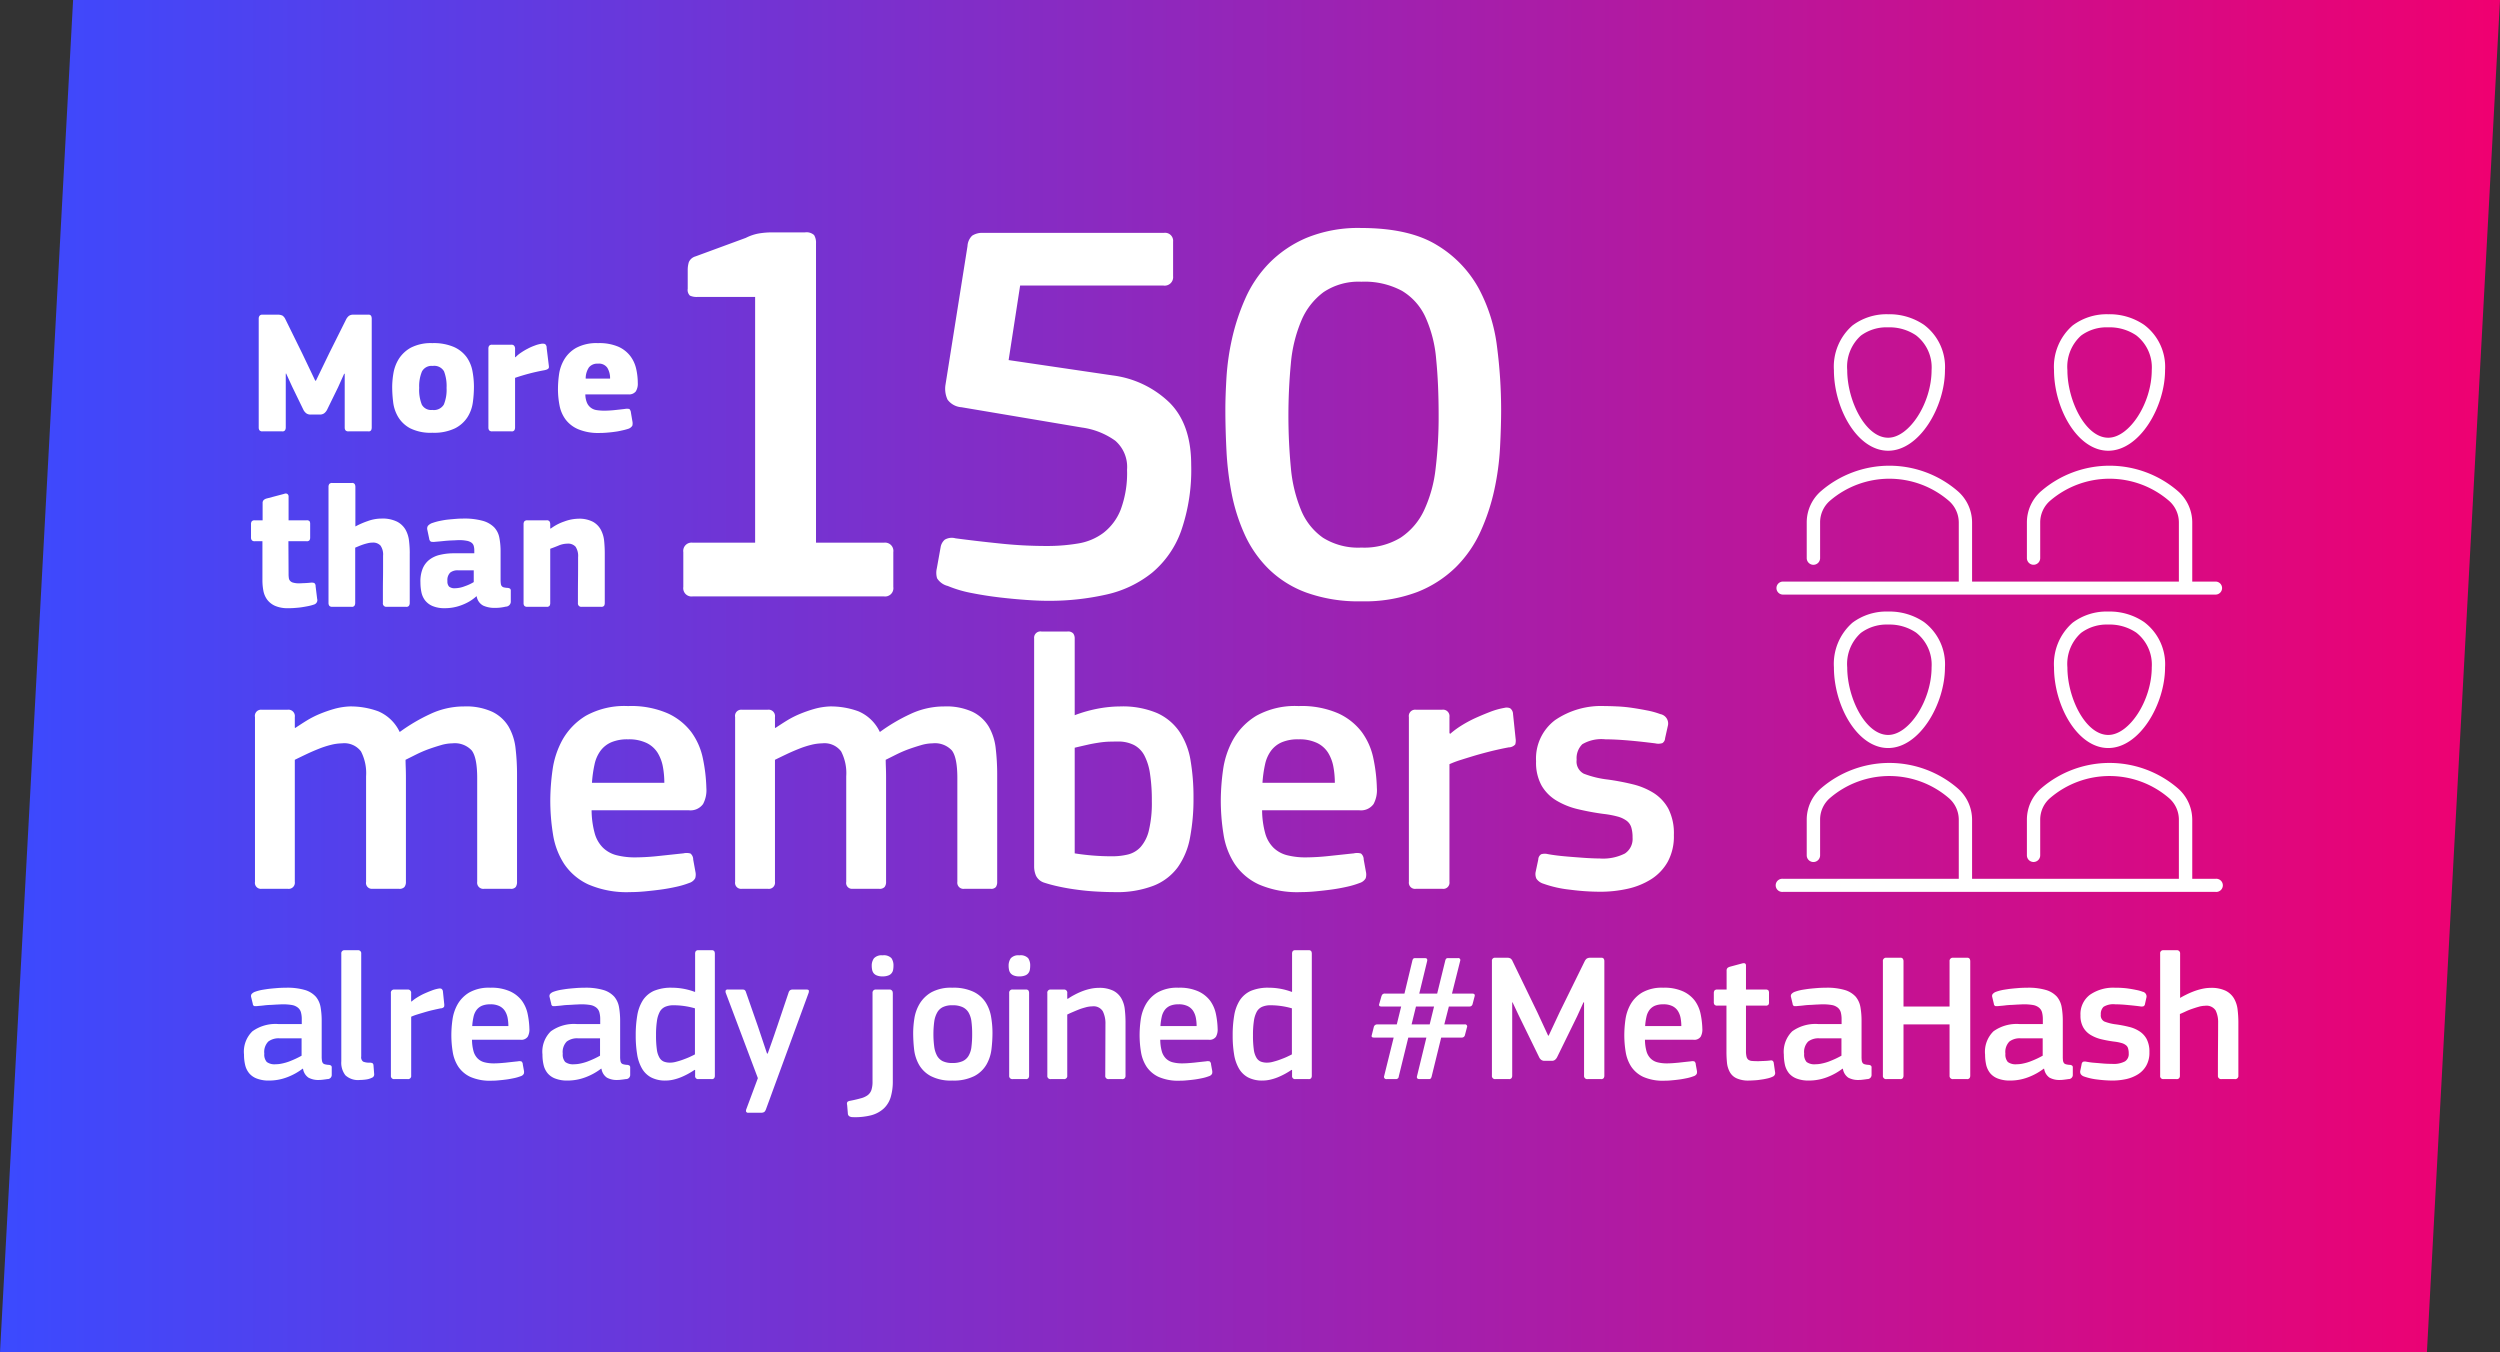 <svg id="Group_152_copy" data-name="Group 152 copy" xmlns="http://www.w3.org/2000/svg" xmlns:xlink="http://www.w3.org/1999/xlink" width="1026" height="555" viewBox="0 0 342 185">
  <rect x="0" y="0" width="342" height="185" fill="#333333" stroke="none"/>
<defs>
    <style>
      .cls-1, .cls-2 {
        fill-rule: evenodd;
      }

      .cls-1 {
        fill: url(#linear-gradient);
      }

      .cls-2 {
        fill: #fff;
      }
    </style>
    <linearGradient id="linear-gradient" x1="766" y1="9254.5" x2="1108" y2="9254.5" gradientUnits="userSpaceOnUse">
      <stop offset="0" stop-color="#3b4aff"/>
      <stop offset="1" stop-color="#f00070"/>
    </linearGradient>
  </defs>
  <path class="cls-1" d="M776,9162h332l-10,185H766Z" transform="translate(-766 -9162)"/>
  <path id="_150" data-name="150" class="cls-2" d="M886.93,9243.59a1.134,1.134,0,0,0,1.275-1.29v-4.77a1.134,1.134,0,0,0-1.275-1.29h-9.3v-40.95a1.986,1.986,0,0,0-.262-1.13,1.521,1.521,0,0,0-1.238-.37h-4.425a11.189,11.189,0,0,0-1.912.15,6.4,6.4,0,0,0-1.763.6l-6.9,2.54a1.393,1.393,0,0,0-.9.79,3.683,3.683,0,0,0-.15,1.09v2.54a1.075,1.075,0,0,0,.3.94,2.218,2.218,0,0,0,1.058.18h7.864v33.62h-8.55a1.134,1.134,0,0,0-1.275,1.29v4.77a1.134,1.134,0,0,0,1.275,1.29H886.93Zm32.388-11.89a7.45,7.45,0,0,1-2.363,3.19,7.871,7.871,0,0,1-3.487,1.46,25.277,25.277,0,0,1-4.313.34,59.884,59.884,0,0,1-6.375-.34q-3.225-.33-6.075-0.71a1.9,1.9,0,0,0-1.462.19,1.724,1.724,0,0,0-.563,1.01l-0.525,2.92a2.638,2.638,0,0,0,.038,1.35,2.406,2.406,0,0,0,1.462,1.05,16.453,16.453,0,0,0,3.338.98q1.913,0.375,3.862.6c1.3,0.15,2.525.26,3.675,0.34s2.075,0.11,2.775.11a35.269,35.269,0,0,0,8.063-.86,15.278,15.278,0,0,0,6.225-2.97,13.265,13.265,0,0,0,3.975-5.7,25.441,25.441,0,0,0,1.387-9.07q0-5.55-2.962-8.51a13.645,13.645,0,0,0-7.763-3.72l-14.25-2.1,1.575-10.2H925.13a1.158,1.158,0,0,0,1.35-1.27v-4.73a1.1,1.1,0,0,0-1.275-1.2H900.53a2.524,2.524,0,0,0-1.537.38,2.12,2.12,0,0,0-.638,1.42l-3,18.9a3.554,3.554,0,0,0,.263,2.1,2.573,2.573,0,0,0,1.912,1.05l16.5,2.78a10.151,10.151,0,0,1,4.538,1.8,4.747,4.747,0,0,1,1.612,3.97A14.324,14.324,0,0,1,919.318,9231.7Zm40.562,11.29a15.764,15.764,0,0,0,5.288-3.41,16.411,16.411,0,0,0,3.375-4.88,28.255,28.255,0,0,0,1.875-5.66,36.2,36.2,0,0,0,.787-5.81c0.1-1.93.15-3.66,0.15-5.22a67.445,67.445,0,0,0-.562-8.58,22.641,22.641,0,0,0-2.513-7.99,15.77,15.77,0,0,0-5.737-5.93q-3.788-2.31-10.313-2.32a18.624,18.624,0,0,0-7.5,1.35,15.86,15.86,0,0,0-5.137,3.49,16.468,16.468,0,0,0-3.263,4.87,29.246,29.246,0,0,0-1.8,5.48,34.044,34.044,0,0,0-.75,5.28c-0.1,1.71-.15,3.15-0.15,4.35,0,1.76.05,3.63,0.15,5.63a41.746,41.746,0,0,0,.713,5.89,25.344,25.344,0,0,0,1.762,5.55,15.782,15.782,0,0,0,3.263,4.72,14.442,14.442,0,0,0,5.175,3.26,20.992,20.992,0,0,0,7.537,1.2A20.412,20.412,0,0,0,959.88,9242.99Zm-2.1-41.21a8.116,8.116,0,0,1,3.225,3.61,17.4,17.4,0,0,1,1.463,5.75c0.225,2.25.337,4.81,0.337,7.66a59.266,59.266,0,0,1-.412,7.29,18.215,18.215,0,0,1-1.575,5.71,9.088,9.088,0,0,1-3.225,3.76,9.638,9.638,0,0,1-5.363,1.35,9.076,9.076,0,0,1-5.25-1.35,8.6,8.6,0,0,1-3-3.79,19.637,19.637,0,0,1-1.387-5.75,76,76,0,0,1,0-14.32,19.25,19.25,0,0,1,1.425-5.82,9.334,9.334,0,0,1,3.037-3.91,8.577,8.577,0,0,1,5.175-1.43A10.814,10.814,0,0,1,957.78,9201.78Z" transform="translate(-766 -9162)"/>
  <path id="More_than" data-name="More  than" class="cls-2" d="M809.126,9214.08l-1.776-3.72-2.328-4.73a1.212,1.212,0,0,0-.372-0.45,1.408,1.408,0,0,0-.684-0.13H801.9a0.436,0.436,0,0,0-.4.16,0.631,0.631,0,0,0-.108.37v14.9a0.652,0.652,0,0,0,.108.39,0.485,0.485,0,0,0,.4.14h2.688a0.416,0.416,0,0,0,.42-0.17,0.782,0.782,0,0,0,.084-0.36v-7.36l0.048-.03,0.84,1.83,1.56,3.21a1.471,1.471,0,0,0,.372.42,1,1,0,0,0,.636.16h1.176a1.012,1.012,0,0,0,.624-0.17,1.465,1.465,0,0,0,.384-0.46l1.512-3.09,0.84-1.87,0.072,0.02v7.34a0.652,0.652,0,0,0,.108.39,0.518,0.518,0,0,0,.42.14h2.688a0.387,0.387,0,0,0,.408-0.17,0.89,0.89,0,0,0,.072-0.36v-14.9a0.953,0.953,0,0,0-.072-0.35,0.391,0.391,0,0,0-.408-0.18h-1.968a1.044,1.044,0,0,0-.672.16,1.524,1.524,0,0,0-.36.44l-2.328,4.66-1.824,3.77h-0.1Zm21.517-1.26a4.86,4.86,0,0,0-.792-1.94,4.348,4.348,0,0,0-1.728-1.4,6.945,6.945,0,0,0-2.976-.54,5.992,5.992,0,0,0-2.94.62,4.585,4.585,0,0,0-1.656,1.55,5.419,5.419,0,0,0-.732,1.96,11.609,11.609,0,0,0-.168,1.85,17.5,17.5,0,0,0,.132,2.08,5.139,5.139,0,0,0,.684,2.04,4.252,4.252,0,0,0,1.644,1.55,6.237,6.237,0,0,0,3.036.61,6.593,6.593,0,0,0,3.108-.61,4.362,4.362,0,0,0,1.716-1.55,5.066,5.066,0,0,0,.72-2.04,16.058,16.058,0,0,0,.144-2.08A11.819,11.819,0,0,0,830.643,9212.82Zm-3.924,4.52a1.574,1.574,0,0,1-1.572.74,1.451,1.451,0,0,1-1.44-.72,5.428,5.428,0,0,1-.36-2.3,5.251,5.251,0,0,1,.372-2.23,1.481,1.481,0,0,1,1.476-.77,1.536,1.536,0,0,1,1.548.74,5.6,5.6,0,0,1,.348,2.26A5.352,5.352,0,0,1,826.719,9217.34Zm9.748-7.66a0.725,0.725,0,0,0-.1-0.34,0.443,0.443,0,0,0-.429-0.18h-2.6a0.485,0.485,0,0,0-.418.14,0.627,0.627,0,0,0-.107.38v10.8a0.659,0.659,0,0,0,.107.39,0.516,0.516,0,0,0,.418.14h2.623a0.411,0.411,0,0,0,.417-0.17,0.794,0.794,0,0,0,.083-0.36v-6.79a27.55,27.55,0,0,1,3.936-1.03,1.924,1.924,0,0,0,.408-0.11,0.64,0.64,0,0,0,.216-0.14,0.293,0.293,0,0,0,.072-0.19,1.956,1.956,0,0,0-.024-0.28l-0.288-2.35a0.6,0.6,0,0,0-.228-0.53,1.1,1.1,0,0,0-.564-0.02,4.219,4.219,0,0,0-.852.24,6.949,6.949,0,0,0-.948.42,8.271,8.271,0,0,0-.924.55,4.508,4.508,0,0,0-.756.63l-0.048-.04v-1.16Zm15.463,6.27a1.178,1.178,0,0,0,1.044-.4,1.973,1.973,0,0,0,.276-1.14,8.88,8.88,0,0,0-.216-1.93,4.53,4.53,0,0,0-.8-1.76,4.225,4.225,0,0,0-1.644-1.29,6.626,6.626,0,0,0-2.784-.49,5.87,5.87,0,0,0-2.988.65,4.446,4.446,0,0,0-1.644,1.61,5.5,5.5,0,0,0-.7,2.04,14.744,14.744,0,0,0-.144,1.94,11.786,11.786,0,0,0,.216,2.29,4.7,4.7,0,0,0,.828,1.92,4.242,4.242,0,0,0,1.728,1.33,7.074,7.074,0,0,0,2.916.51c0.288,0,.607-0.01.96-0.04s0.7-.06,1.044-0.11a8.326,8.326,0,0,0,1.008-.18,8.177,8.177,0,0,0,.852-0.22,1.026,1.026,0,0,0,.624-0.45,1.369,1.369,0,0,0,0-.63l-0.192-1.13a0.832,0.832,0,0,0-.216-0.52,1.5,1.5,0,0,0-.6-0.01c-0.5.06-1,.12-1.512,0.17s-0.952.07-1.32,0.07a6.753,6.753,0,0,1-1.068-.08,1.68,1.68,0,0,1-1.308-1.02,3.066,3.066,0,0,1-.216-1.13h5.856Zm-2.832-3.61a2.711,2.711,0,0,1,.36,1.45h-3.336a2.728,2.728,0,0,1,.444-1.53,1.466,1.466,0,0,1,1.236-.51A1.38,1.38,0,0,1,849.1,9212.34Zm-39.924,29.86a0.511,0.511,0,0,0-.192-0.45,1.31,1.31,0,0,0-.384-0.05c-0.3.03-.609,0.06-0.912,0.07s-0.552.03-.744,0.03a2.865,2.865,0,0,1-.816-0.09,0.835,0.835,0,0,1-.432-0.24,0.7,0.7,0,0,1-.18-0.39,4.05,4.05,0,0,1-.036-0.58l-0.024-4.46h2.472a0.48,0.48,0,0,0,.42-0.14,0.729,0.729,0,0,0,.084-0.39v-1.83a0.69,0.69,0,0,0-.084-0.38,0.516,0.516,0,0,0-.42-0.12h-2.448v-3.22a0.426,0.426,0,0,0-.168-0.39,0.462,0.462,0,0,0-.432-0.01l-2.424.64a0.972,0.972,0,0,0-.384.21,0.551,0.551,0,0,0-.144.42v2.35h-1.08a0.484,0.484,0,0,0-.4.13,0.624,0.624,0,0,0-.108.4v1.8a0.593,0.593,0,0,0,.108.39,0.485,0.485,0,0,0,.4.14H801.9v5.35a7.622,7.622,0,0,0,.132,1.43,2.985,2.985,0,0,0,.516,1.21,2.751,2.751,0,0,0,1.08.85,4.3,4.3,0,0,0,1.824.32c0.192,0,.428,0,0.708-0.02s0.579-.04.9-0.08,0.644-.1.972-0.16a6.267,6.267,0,0,0,.924-0.24,0.631,0.631,0,0,0,.372-0.29,0.587,0.587,0,0,0,.06-0.48Zm12.882-4.53a14.784,14.784,0,0,0-.1-1.68,4.06,4.06,0,0,0-.48-1.53,2.858,2.858,0,0,0-1.164-1.1,4.508,4.508,0,0,0-2.124-.42,5.507,5.507,0,0,0-1.872.34,11.142,11.142,0,0,0-1.7.74v-5.42a0.782,0.782,0,0,0-.084-0.36,0.414,0.414,0,0,0-.42-0.17h-2.664a0.485,0.485,0,0,0-.4.14,0.652,0.652,0,0,0-.108.39v15.88a0.652,0.652,0,0,0,.108.39,0.485,0.485,0,0,0,.4.14h2.64a0.414,0.414,0,0,0,.42-0.17,0.782,0.782,0,0,0,.084-0.36v-7.56l0.5-.21c0.192-.08.4-0.16,0.612-0.23s0.432-.13.648-0.18a2.6,2.6,0,0,1,.588-0.07,1.365,1.365,0,0,1,1.116.41,2.143,2.143,0,0,1,.348,1.39v1.29c0,0.61,0,1.26-.012,1.94s-0.012,1.32-.012,1.93v1.29a0.465,0.465,0,0,0,.528.53h2.64a0.414,0.414,0,0,0,.42-0.17,0.782,0.782,0,0,0,.084-0.36v-6.81Zm8.752,3.96a6.168,6.168,0,0,1-1.236.57,3.788,3.788,0,0,1-1.284.27,1.222,1.222,0,0,1-.852-0.22,1.032,1.032,0,0,1-.228-0.77,1.421,1.421,0,0,1,.384-1.15,1.617,1.617,0,0,1,1.056-.31h2.16v1.61Zm0.408,1.97a1.722,1.722,0,0,0,.912,1.26,3.8,3.8,0,0,0,1.56.3,6.233,6.233,0,0,0,1.488-.17,0.7,0.7,0,0,0,.7-0.63v-1.53a0.368,0.368,0,0,0-.1-0.3,0.757,0.757,0,0,0-.408-0.11,3.175,3.175,0,0,1-.456-0.07,0.547,0.547,0,0,1-.264-0.16,0.632,0.632,0,0,1-.132-0.32,3.967,3.967,0,0,1-.036-0.6v-3.79a9.855,9.855,0,0,0-.168-1.92,2.832,2.832,0,0,0-.708-1.42,3.546,3.546,0,0,0-1.56-.89,9.439,9.439,0,0,0-2.7-.31c-0.272,0-.592.01-0.96,0.04s-0.74.06-1.116,0.1-0.744.11-1.1,0.18a7.548,7.548,0,0,0-.948.26,1.423,1.423,0,0,0-.684.42,0.7,0.7,0,0,0-.084.51l0.264,1.25a0.534,0.534,0,0,0,.252.41,2.265,2.265,0,0,0,.66,0c0.24-.02.5-0.04,0.792-0.07s0.576-.06.864-0.08,0.564-.03.828-0.04,0.484-.03.66-0.03a5.2,5.2,0,0,1,1.08.09,1.565,1.565,0,0,1,.636.25,0.814,0.814,0,0,1,.312.43,2.174,2.174,0,0,1,.084.65v0.38h-2.76a8.136,8.136,0,0,0-1.92.21,3.686,3.686,0,0,0-1.464.67,3,3,0,0,0-.924,1.23,4.607,4.607,0,0,0-.3,1.88,6.593,6.593,0,0,0,.132,1.33,2.771,2.771,0,0,0,.492,1.11,2.569,2.569,0,0,0,1.02.78,4.179,4.179,0,0,0,1.716.3,6.317,6.317,0,0,0,2.136-.37,7.271,7.271,0,0,0,1.128-.51,5.855,5.855,0,0,0,1.032-.75Zm17.516,0.91v-6.82q0-.84-0.084-1.68a4.065,4.065,0,0,0-.444-1.52,2.723,2.723,0,0,0-1.092-1.11,4.037,4.037,0,0,0-2-.42,5.81,5.81,0,0,0-1.92.38,6.534,6.534,0,0,0-1.848.97,0.213,0.213,0,0,1-.036-0.01,0.047,0.047,0,0,0-.036-0.02v-0.57a0.782,0.782,0,0,0-.084-0.36,0.433,0.433,0,0,0-.42-0.17h-2.616a0.52,0.52,0,0,0-.42.14,0.652,0.652,0,0,0-.108.39v10.8a0.57,0.57,0,0,0,.108.37,0.52,0.52,0,0,0,.42.13h2.616a0.451,0.451,0,0,0,.42-0.15,0.741,0.741,0,0,0,.084-0.35v-7.44q0.432-.15,1.1-0.42a3.2,3.2,0,0,1,1.248-.28,1.369,1.369,0,0,1,1.116.42,2.274,2.274,0,0,1,.348,1.43c0,1.06,0,2.1-.012,3.14s-0.012,2.09-.012,3.15a0.456,0.456,0,0,0,.528.5h2.64a0.451,0.451,0,0,0,.42-0.15,0.741,0.741,0,0,0,.084-0.35h0Z" transform="translate(-766 -9162)"/>
  <path id="already_joined_MetaHash" data-name="already joined #MetaHash" class="cls-2" d="M807.257,9306.42c-0.234.13-.5,0.27-0.8,0.41s-0.609.27-.925,0.39a6.807,6.807,0,0,1-.95.27,4.057,4.057,0,0,1-.875.1,1.786,1.786,0,0,1-1.212-.31,1.529,1.529,0,0,1-.338-1.14,2.04,2.04,0,0,1,.55-1.66,2.354,2.354,0,0,1,1.5-.44h3.05v2.38Zm0.2,1.8a1.791,1.791,0,0,0,.738,1.2,2.769,2.769,0,0,0,1.412.32,3.855,3.855,0,0,0,.575-0.04c0.2-.02.4-0.05,0.6-0.08a0.57,0.57,0,0,0,.6-0.53v-1.05a0.32,0.32,0,0,0-.1-0.27,0.718,0.718,0,0,0-.375-0.1,2.268,2.268,0,0,1-.475-0.08,0.494,0.494,0,0,1-.262-0.16,0.735,0.735,0,0,1-.125-0.33,3.442,3.442,0,0,1-.038-0.58v-4.83a11.011,11.011,0,0,0-.15-1.9,3.041,3.041,0,0,0-.65-1.44,3.265,3.265,0,0,0-1.462-.91,8.564,8.564,0,0,0-2.588-.32q-0.45,0-1.012.03c-0.375.03-.755,0.06-1.138,0.1s-0.759.1-1.125,0.16a5.861,5.861,0,0,0-.95.25,1.147,1.147,0,0,0-.525.34,0.52,0.52,0,0,0-.05.4l0.225,0.92a0.354,0.354,0,0,0,.188.31,1.772,1.772,0,0,0,.512-0.01c0.25-.02.529-0.04,0.838-0.08s0.616-.06.925-0.07,0.608-.04.9-0.05,0.537-.03.737-0.03a7.3,7.3,0,0,1,1.275.1,1.779,1.779,0,0,1,.8.36,1.244,1.244,0,0,1,.413.64,3.486,3.486,0,0,1,.112.95v0.65h-3.2a5.407,5.407,0,0,0-3.55.99,3.881,3.881,0,0,0-1.15,3.19,6.008,6.008,0,0,0,.163,1.45,2.746,2.746,0,0,0,.55,1.11,2.5,2.5,0,0,0,1.05.72,4.426,4.426,0,0,0,1.662.27,6.9,6.9,0,0,0,2.463-.45,8.245,8.245,0,0,0,2.137-1.18Zm7.958-15.75a0.422,0.422,0,0,0-.475-0.48h-1.775a0.422,0.422,0,0,0-.475.48v14.72a2.8,2.8,0,0,0,.562,1.91,2.542,2.542,0,0,0,1.988.64,6.579,6.579,0,0,0,.8-0.06,2.48,2.48,0,0,0,.825-0.24,0.471,0.471,0,0,0,.325-0.47l-0.1-1.28a0.421,0.421,0,0,0-.138-0.25,1,1,0,0,0-.362-0.07,2.158,2.158,0,0,1-.913-0.14,0.744,0.744,0,0,1-.262-0.71v-14.05Zm6.83,8.62a6.821,6.821,0,0,1,.8-0.3c0.316-.1.658-0.2,1.025-0.31s0.741-.21,1.125-0.3,0.75-.17,1.1-0.24a0.592,0.592,0,0,0,.45-0.2,0.933,0.933,0,0,0,.025-0.4l-0.175-1.67a0.5,0.5,0,0,0-.2-0.4,0.641,0.641,0,0,0-.4-0.03,4.718,4.718,0,0,0-.975.28c-0.35.13-.7,0.28-1.038,0.43a8.646,8.646,0,0,0-.962.53,5.03,5.03,0,0,0-.725.54l-0.05-.05v-1.1a0.442,0.442,0,0,0-.5-0.5h-1.791a0.43,0.43,0,0,0-.479.5v11.27a0.424,0.424,0,0,0,.479.48h1.816a0.424,0.424,0,0,0,.48-0.48v-8.05Zm14.95,3.15a1.069,1.069,0,0,0,1-.42,2.025,2.025,0,0,0,.225-1.1,11.327,11.327,0,0,0-.238-2.02,4.7,4.7,0,0,0-.787-1.8,4.217,4.217,0,0,0-1.613-1.28,6.185,6.185,0,0,0-2.712-.5,5.443,5.443,0,0,0-2.888.66,4.468,4.468,0,0,0-1.6,1.64,5.921,5.921,0,0,0-.687,2.1,15.4,15.4,0,0,0-.15,2.02,14.375,14.375,0,0,0,.187,2.36,5.194,5.194,0,0,0,.763,2.02,4.055,4.055,0,0,0,1.65,1.4,6.616,6.616,0,0,0,2.875.52,9.112,9.112,0,0,0,1-.05q0.549-.045,1.1-0.12c0.366-.05.716-0.12,1.05-0.19a6.472,6.472,0,0,0,.875-0.26,0.689,0.689,0,0,0,.412-0.33,0.886,0.886,0,0,0,.013-0.45l-0.15-.82a0.539,0.539,0,0,0-.188-0.42,1.05,1.05,0,0,0-.487-0.01q-0.726.075-1.65,0.18c-0.617.06-1.15,0.1-1.6,0.1a5.085,5.085,0,0,1-1.325-.15,2.03,2.03,0,0,1-.925-0.52,2.235,2.235,0,0,1-.563-0.98,6.14,6.14,0,0,1-.212-1.58H837.2Zm-2.863-4.6a1.885,1.885,0,0,1,.75.67,2.762,2.762,0,0,1,.363.95,6.143,6.143,0,0,1,.1,1.11H830.6a8.237,8.237,0,0,1,.175-1.25,2.441,2.441,0,0,1,.412-0.95,1.846,1.846,0,0,1,.738-0.58,2.9,2.9,0,0,1,1.15-.2A2.723,2.723,0,0,1,834.332,9299.64Zm13.753,6.78c-0.234.13-.5,0.27-0.8,0.41s-0.609.27-.925,0.39a6.807,6.807,0,0,1-.95.27,4.057,4.057,0,0,1-.875.1,1.789,1.789,0,0,1-1.213-.31,1.529,1.529,0,0,1-.337-1.14,2.04,2.04,0,0,1,.55-1.66,2.354,2.354,0,0,1,1.5-.44h3.05v2.38Zm0.2,1.8a1.79,1.79,0,0,0,.737,1.2,2.773,2.773,0,0,0,1.413.32,3.855,3.855,0,0,0,.575-0.04c0.2-.02.4-0.05,0.6-0.08a0.57,0.57,0,0,0,.6-0.53v-1.05a0.32,0.32,0,0,0-.1-0.27,0.718,0.718,0,0,0-.375-0.1,2.268,2.268,0,0,1-.475-0.08,0.5,0.5,0,0,1-.263-0.16,0.735,0.735,0,0,1-.125-0.33,3.461,3.461,0,0,1-.037-0.58v-4.83a11.011,11.011,0,0,0-.15-1.9,3.041,3.041,0,0,0-.65-1.44,3.269,3.269,0,0,0-1.463-.91,8.556,8.556,0,0,0-2.587-.32q-0.45,0-1.013.03c-0.375.03-.754,0.06-1.137,0.1s-0.759.1-1.125,0.16a5.861,5.861,0,0,0-.95.25,1.147,1.147,0,0,0-.525.34,0.52,0.52,0,0,0-.05.4l0.225,0.92a0.353,0.353,0,0,0,.187.31,1.779,1.779,0,0,0,.513-0.01c0.25-.02.528-0.04,0.837-0.08s0.616-.06.925-0.07,0.608-.04.9-0.05,0.538-.03.738-0.03a7.3,7.3,0,0,1,1.275.1,1.779,1.779,0,0,1,.8.36,1.242,1.242,0,0,1,.412.64,3.483,3.483,0,0,1,.113.95v0.65h-3.2a5.407,5.407,0,0,0-3.55.99,3.881,3.881,0,0,0-1.15,3.19,6.01,6.01,0,0,0,.162,1.45,2.746,2.746,0,0,0,.55,1.11,2.5,2.5,0,0,0,1.05.72,4.431,4.431,0,0,0,1.663.27,6.891,6.891,0,0,0,2.462-.45,8.251,8.251,0,0,0,2.138-1.18Zm15.507-15.73a0.741,0.741,0,0,0-.075-0.36,0.4,0.4,0,0,0-.375-0.14h-1.775a0.436,0.436,0,0,0-.387.13,0.64,0.64,0,0,0-.088.37v5.18c-0.017,0-.025,0-0.025.01s-0.009.01-.025,0.01a8.933,8.933,0,0,0-3.1-.57,6.081,6.081,0,0,0-2.487.43,3.566,3.566,0,0,0-1.513,1.29,5.555,5.555,0,0,0-.762,2.06,16.016,16.016,0,0,0-.213,2.74,15.743,15.743,0,0,0,.188,2.56,5.664,5.664,0,0,0,.65,1.94,3.19,3.19,0,0,0,1.25,1.24,4.129,4.129,0,0,0,2.012.44,4.773,4.773,0,0,0,1.113-.14,6.755,6.755,0,0,0,1.087-.36,9.837,9.837,0,0,0,.975-0.48q0.45-.255.775-0.48a0.047,0.047,0,0,1,.038.01,0.043,0.043,0,0,0,.037.01v0.79a0.4,0.4,0,0,0,.45.45h1.8a0.406,0.406,0,0,0,.363-0.13,0.6,0.6,0,0,0,.087-0.35v-16.65Zm-2.725,13.75c-0.184.1-.414,0.21-0.691,0.34s-0.573.24-.891,0.36a8.828,8.828,0,0,1-.955.3,3.153,3.153,0,0,1-.854.13,2.381,2.381,0,0,1-.854-0.14,1.282,1.282,0,0,1-.6-0.53,2.9,2.9,0,0,1-.364-1.13,13.38,13.38,0,0,1-.113-1.94,12.977,12.977,0,0,1,.125-1.97,3.8,3.8,0,0,1,.4-1.27,1.563,1.563,0,0,1,.754-0.67,2.865,2.865,0,0,1,1.155-.2,10.213,10.213,0,0,1,1.319.09,10.464,10.464,0,0,1,1.57.33v6.3Zm9.86-.12-1.25-3.73-1.625-4.65a0.581,0.581,0,0,0-.2-0.32,0.758,0.758,0,0,0-.35-0.05h-1.925a0.272,0.272,0,0,0-.312.15,0.594,0.594,0,0,0,.037.35l4.375,11.62-1.575,4.23a0.588,0.588,0,0,0-.037.35,0.3,0.3,0,0,0,.337.15h1.7a0.8,0.8,0,0,0,.45-0.1,0.927,0.927,0,0,0,.225-0.35l5.825-15.9a0.7,0.7,0,0,0,.05-0.35c-0.017-.1-0.125-0.15-0.325-0.15h-1.85a0.618,0.618,0,0,0-.4.1,0.627,0.627,0,0,0-.2.32l-1.55,4.6c-0.117.34-.242,0.7-0.375,1.1-0.117.34-.254,0.73-0.412,1.18s-0.33.93-.513,1.45h-0.1Zm17.2-8.28a0.433,0.433,0,0,0-.5-0.47h-1.765a0.433,0.433,0,0,0-.5.47v12.1a3.626,3.626,0,0,1-.15,1.16,1.49,1.49,0,0,1-.512.72,2.709,2.709,0,0,1-.95.43c-0.392.11-.879,0.23-1.463,0.34a0.752,0.752,0,0,0-.362.15,0.513,0.513,0,0,0-.038.4l0.1,1.18a0.454,0.454,0,0,0,.225.4,0.9,0.9,0,0,0,.325.1,8.965,8.965,0,0,0,2.641-.25,4.1,4.1,0,0,0,1.735-.94,3.521,3.521,0,0,0,.946-1.58,7.576,7.576,0,0,0,.278-2.16v-12.05Zm-0.177-4.76a1.435,1.435,0,0,0-1.21-.39,1.413,1.413,0,0,0-1.186.41,1.7,1.7,0,0,0-.3,1.02,2.8,2.8,0,0,0,.05.53,1.142,1.142,0,0,0,.2.47,1.061,1.061,0,0,0,.441.32,1.925,1.925,0,0,0,.795.13,2.04,2.04,0,0,0,.768-0.12,0.971,0.971,0,0,0,.454-0.31,1.018,1.018,0,0,0,.215-0.46,3.046,3.046,0,0,0,.05-0.56A1.752,1.752,0,0,0,887.95,9293.08Zm13.63,8.01a5.335,5.335,0,0,0-.761-1.99,4.092,4.092,0,0,0-1.659-1.43,6.422,6.422,0,0,0-2.9-.55,5.568,5.568,0,0,0-2.856.63,4.508,4.508,0,0,0-1.609,1.58,5.6,5.6,0,0,0-.711,2.01,13.264,13.264,0,0,0-.162,1.95,20.519,20.519,0,0,0,.125,2.23,5.519,5.519,0,0,0,.661,2.11,4.063,4.063,0,0,0,1.609,1.57,5.928,5.928,0,0,0,2.943.62,6.266,6.266,0,0,0,3.043-.62,4.128,4.128,0,0,0,1.646-1.57,5.55,5.55,0,0,0,.686-2.11,18.969,18.969,0,0,0,.137-2.23A13.159,13.159,0,0,0,901.58,9301.09Zm-2.688,4.13a3.079,3.079,0,0,1-.4,1.23,1.816,1.816,0,0,1-.837.73,3.435,3.435,0,0,1-1.388.24,3,3,0,0,1-1.3-.25,1.839,1.839,0,0,1-.775-0.74,3.585,3.585,0,0,1-.387-1.23,13.223,13.223,0,0,1,0-3.45,3.484,3.484,0,0,1,.4-1.23,1.763,1.763,0,0,1,.787-0.75,2.865,2.865,0,0,1,1.3-.25,3.171,3.171,0,0,1,1.375.25,1.886,1.886,0,0,1,.825.73,3.189,3.189,0,0,1,.4,1.23,13.223,13.223,0,0,1,.1,1.74A13.605,13.605,0,0,1,898.892,9305.22Zm7.763-12.14a1.417,1.417,0,0,0-1.2-.39,1.389,1.389,0,0,0-1.188.41,1.76,1.76,0,0,0-.287,1.02,2.722,2.722,0,0,0,.05.53,1.139,1.139,0,0,0,.2.47,1.047,1.047,0,0,0,.437.32,1.892,1.892,0,0,0,.788.13,2.013,2.013,0,0,0,.762-0.12,0.974,0.974,0,0,0,.45-0.31,1.036,1.036,0,0,0,.213-0.46,3.046,3.046,0,0,0,.05-0.56A1.759,1.759,0,0,0,906.655,9293.08Zm0.125,4.76a0.657,0.657,0,0,0-.088-0.34,0.4,0.4,0,0,0-.362-0.13h-1.775a0.43,0.43,0,0,0-.5.47v11.3a0.433,0.433,0,0,0,.5.48h1.775a0.406,0.406,0,0,0,.362-0.14,0.609,0.609,0,0,0,.088-0.34v-11.3Zm13.192,11.3v-7.25a15.831,15.831,0,0,0-.1-1.81,3.84,3.84,0,0,0-.477-1.51,2.687,2.687,0,0,0-1.1-1.04,4.291,4.291,0,0,0-2.007-.39,5.4,5.4,0,0,0-1.179.14,7.259,7.259,0,0,0-1.153.36,9.8,9.8,0,0,0-1.041.49,8.186,8.186,0,0,0-.84.51,0.043,0.043,0,0,1-.037-0.01,0.047,0.047,0,0,0-.038-0.01v-0.75a0.429,0.429,0,0,0-.475-0.5h-1.775a0.428,0.428,0,0,0-.475.5v11.27a0.422,0.422,0,0,0,.475.48h1.775a0.422,0.422,0,0,0,.475-0.48v-8.35c0.166-.08.391-0.19,0.675-0.31s0.588-.25.913-0.38,0.65-.22.975-0.31a3.658,3.658,0,0,1,.862-0.12,1.479,1.479,0,0,1,1.438.67,3.762,3.762,0,0,1,.362,1.78l-0.025,7.02a0.424,0.424,0,0,0,.479.48h1.817a0.445,0.445,0,0,0,.378-0.13,0.539,0.539,0,0,0,.1-0.35h0Zm11.375-4.9a1.069,1.069,0,0,0,1-.42,2.025,2.025,0,0,0,.225-1.1,11.325,11.325,0,0,0-.237-2.02,4.7,4.7,0,0,0-.788-1.8,4.213,4.213,0,0,0-1.612-1.28,6.19,6.19,0,0,0-2.713-.5,5.439,5.439,0,0,0-2.887.66,4.468,4.468,0,0,0-1.6,1.64,5.923,5.923,0,0,0-.688,2.1,15.4,15.4,0,0,0-.15,2.02,14.373,14.373,0,0,0,.188,2.36,5.193,5.193,0,0,0,.762,2.02,4.055,4.055,0,0,0,1.65,1.4,6.616,6.616,0,0,0,2.875.52,9.112,9.112,0,0,0,1-.05q0.549-.045,1.1-0.12c0.366-.05.716-0.12,1.05-0.19a6.472,6.472,0,0,0,.875-0.26,0.692,0.692,0,0,0,.413-0.33,0.887,0.887,0,0,0,.012-0.45l-0.15-.82a0.539,0.539,0,0,0-.187-0.42,1.055,1.055,0,0,0-.488-0.01q-0.726.075-1.65,0.18c-0.617.06-1.15,0.1-1.6,0.1a5.085,5.085,0,0,1-1.325-.15,2.03,2.03,0,0,1-.925-0.52,2.234,2.234,0,0,1-.562-0.98,6.135,6.135,0,0,1-.213-1.58h6.625Zm-2.862-4.6a1.885,1.885,0,0,1,.75.67,2.76,2.76,0,0,1,.362.95,6.143,6.143,0,0,1,.1,1.11h-4.95a8.237,8.237,0,0,1,.175-1.25,2.442,2.442,0,0,1,.413-0.95,1.843,1.843,0,0,1,.737-0.58,2.9,2.9,0,0,1,1.15-.2A2.728,2.728,0,0,1,928.485,9299.64Zm16.97-7.15a0.741,0.741,0,0,0-.075-0.36,0.4,0.4,0,0,0-.375-0.14H943.23a0.438,0.438,0,0,0-.388.13,0.64,0.64,0,0,0-.087.37v5.18c-0.017,0-.025,0-0.025.01s-0.009.01-.025,0.01a8.933,8.933,0,0,0-3.1-.57,6.086,6.086,0,0,0-2.488.43,3.563,3.563,0,0,0-1.512,1.29,5.555,5.555,0,0,0-.763,2.06,16.022,16.022,0,0,0-.212,2.74,15.75,15.75,0,0,0,.187,2.56,5.664,5.664,0,0,0,.65,1.94,3.19,3.19,0,0,0,1.25,1.24,4.133,4.133,0,0,0,2.013.44,4.765,4.765,0,0,0,1.112-.14,6.766,6.766,0,0,0,1.088-.36,9.837,9.837,0,0,0,.975-0.48q0.45-.255.775-0.48a0.045,0.045,0,0,1,.037.01,0.045,0.045,0,0,0,.038.01v0.79a0.4,0.4,0,0,0,.45.45h1.8a0.4,0.4,0,0,0,.362-0.13,0.6,0.6,0,0,0,.088-0.35v-16.65Zm-2.725,13.75c-0.185.1-.415,0.21-0.691,0.34s-0.574.24-.892,0.36a8.759,8.759,0,0,1-.955.3,3.146,3.146,0,0,1-.853.13,2.377,2.377,0,0,1-.854-0.14,1.273,1.273,0,0,1-.6-0.53,2.9,2.9,0,0,1-.365-1.13,13.4,13.4,0,0,1-.112-1.94,12.849,12.849,0,0,1,.125-1.97,3.775,3.775,0,0,1,.4-1.27,1.556,1.556,0,0,1,.753-0.67,2.87,2.87,0,0,1,1.156-.2,10.225,10.225,0,0,1,1.319.09,10.489,10.489,0,0,1,1.57.33v6.3Zm17.125,2.95c-0.084.29,0.033,0.43,0.35,0.43h1.275a0.31,0.31,0,0,0,.25-0.09,0.708,0.708,0,0,0,.125-0.29l1.3-5.3h2.8a0.426,0.426,0,0,0,.45-0.35l0.275-1.05a0.285,0.285,0,0,0-.325-0.4H963.58l0.625-2.45h2.8a0.437,0.437,0,0,0,.3-0.09,0.485,0.485,0,0,0,.15-0.26l0.275-1.05c0.066-.25-0.05-0.37-0.35-0.37h-2.75l1.125-4.48a0.276,0.276,0,0,0-.325-0.37h-1.3a0.431,0.431,0,0,0-.3.08,0.761,0.761,0,0,0-.125.29l-1.1,4.48h-2.45l1.075-4.43q0.1-.42-0.3-0.42h-1.3a0.431,0.431,0,0,0-.3.08,0.761,0.761,0,0,0-.125.29l-1.075,4.48h-2.65a0.544,0.544,0,0,0-.325.08,0.754,0.754,0,0,0-.175.29l-0.3,1.05a0.274,0.274,0,0,0,.037.29,0.524,0.524,0,0,0,.288.06h2.675l-0.6,2.45h-2.65a0.47,0.47,0,0,0-.5.38l-0.275,1.1c-0.067.21,0.033,0.32,0.3,0.32h2.7l-1.3,5.25a0.315,0.315,0,0,0,.35.43h1.3a0.379,0.379,0,0,0,.35-0.38l1.3-5.3h2.475Zm-0.15-9.5h2.475l-0.6,2.45h-2.475Zm18.077,3.98-1.471-3.18-3.391-7a0.841,0.841,0,0,0-.278-0.37,0.984,0.984,0,0,0-.529-0.1h-1.565a0.4,0.4,0,0,0-.453.45v15.67a0.424,0.424,0,0,0,.479.48h1.842a0.411,0.411,0,0,0,.365-0.14,0.6,0.6,0,0,0,.089-0.34v-10.02h0.05l0.823,1.75,2.842,5.82a0.971,0.971,0,0,0,.274.31,0.757,0.757,0,0,0,.474.12h0.948a0.657,0.657,0,0,0,.436-0.13,1.079,1.079,0,0,0,.287-0.35l2.743-5.6,0.873-1.92H982.7v10.02a0.433,0.433,0,0,0,.5.48h1.825a0.406,0.406,0,0,0,.362-0.14,0.609,0.609,0,0,0,.088-0.34v-15.67a0.611,0.611,0,0,0-.088-0.32,0.372,0.372,0,0,0-.337-0.13H983.6a0.926,0.926,0,0,0-.538.12,1.1,1.1,0,0,0-.287.38l-3.392,6.9-1.521,3.25h-0.075Zm19.873,0.57a1.069,1.069,0,0,0,1-.42,2.025,2.025,0,0,0,.225-1.1,11.327,11.327,0,0,0-.238-2.02,4.7,4.7,0,0,0-.787-1.8,4.217,4.217,0,0,0-1.613-1.28,6.185,6.185,0,0,0-2.712-.5,5.443,5.443,0,0,0-2.888.66,4.468,4.468,0,0,0-1.6,1.64,5.921,5.921,0,0,0-.687,2.1,15.4,15.4,0,0,0-.15,2.02,14.375,14.375,0,0,0,.187,2.36,5.194,5.194,0,0,0,.763,2.02,4.055,4.055,0,0,0,1.65,1.4,6.616,6.616,0,0,0,2.875.52,9.112,9.112,0,0,0,1-.05q0.549-.045,1.1-0.12c0.366-.05.716-0.12,1.05-0.19a6.472,6.472,0,0,0,.875-0.26,0.689,0.689,0,0,0,.412-0.33,0.886,0.886,0,0,0,.013-0.45l-0.15-.82a0.539,0.539,0,0,0-.188-0.42,1.05,1.05,0,0,0-.487-0.01q-0.726.075-1.65,0.18c-0.617.06-1.15,0.1-1.6,0.1a5.085,5.085,0,0,1-1.325-.15,2.03,2.03,0,0,1-.925-0.52,2.235,2.235,0,0,1-.563-0.98,6.14,6.14,0,0,1-.212-1.58h6.625Zm-2.863-4.6a1.885,1.885,0,0,1,.75.67,2.762,2.762,0,0,1,.363.95,6.143,6.143,0,0,1,.1,1.11h-4.95a8.237,8.237,0,0,1,.175-1.25,2.441,2.441,0,0,1,.412-0.95,1.846,1.846,0,0,1,.738-0.58,2.9,2.9,0,0,1,1.15-.2A2.723,2.723,0,0,1,994.792,9299.64Zm13.858,7.78a0.47,0.47,0,0,0-.15-0.3,0.381,0.381,0,0,0-.3-0.05c-0.25.03-.54,0.06-0.88,0.07s-0.61.03-.79,0.03c-0.33,0-.61-0.01-0.83-0.03a0.964,0.964,0,0,1-.51-0.16,0.75,0.75,0,0,1-.26-0.41,3.1,3.1,0,0,1-.08-0.78v-6.22h2.68a0.476,0.476,0,0,0,.39-0.12,0.564,0.564,0,0,0,.08-0.36v-1.25a0.606,0.606,0,0,0-.08-0.35,0.476,0.476,0,0,0-.39-0.12h-2.68v-3.28c0-.28-0.16-0.38-0.5-0.3l-1.67.45a1.071,1.071,0,0,0-.34.16,0.5,0.5,0,0,0-.14.39v2.58h-1.27a0.494,0.494,0,0,0-.38.12,0.662,0.662,0,0,0-.1.38v1.22a0.553,0.553,0,0,0,.1.36,0.494,0.494,0,0,0,.38.12h1.25v6.27a14.972,14.972,0,0,0,.07,1.53,3.317,3.317,0,0,0,.38,1.27,2,2,0,0,0,.91.86,3.8,3.8,0,0,0,1.71.32q0.3,0,.72-0.03a7.145,7.145,0,0,0,.87-0.09,8.436,8.436,0,0,0,.9-0.16,3.387,3.387,0,0,0,.76-0.25,0.532,0.532,0,0,0,.33-0.62Zm9.26-1c-0.24.13-.5,0.27-0.8,0.41s-0.61.27-.93,0.39a6.406,6.406,0,0,1-.95.27,4.007,4.007,0,0,1-.87.1,1.809,1.809,0,0,1-1.22-.31,1.552,1.552,0,0,1-.33-1.14,2.03,2.03,0,0,1,.55-1.66,2.331,2.331,0,0,1,1.5-.44h3.05v2.38Zm0.2,1.8a1.807,1.807,0,0,0,.73,1.2,2.79,2.79,0,0,0,1.42.32,3.817,3.817,0,0,0,.57-0.04c0.2-.02.4-0.05,0.6-0.08a0.57,0.57,0,0,0,.6-0.53v-1.05a0.309,0.309,0,0,0-.1-0.27,0.685,0.685,0,0,0-.37-0.1,2.374,2.374,0,0,1-.48-0.08,0.525,0.525,0,0,1-.26-0.16,0.783,0.783,0,0,1-.13-0.33,4.3,4.3,0,0,1-.03-0.58v-4.83a11.011,11.011,0,0,0-.15-1.9,3.07,3.07,0,0,0-.65-1.44,3.278,3.278,0,0,0-1.47-.91,8.511,8.511,0,0,0-2.58-.32q-0.45,0-1.02.03c-0.37.03-.75,0.06-1.13,0.1s-0.76.1-1.13,0.16a6.183,6.183,0,0,0-.95.25,1.112,1.112,0,0,0-.52.34,0.483,0.483,0,0,0-.05.4l0.22,0.92a0.373,0.373,0,0,0,.19.31,1.757,1.757,0,0,0,.51-0.01c0.25-.02.53-0.04,0.84-0.08s0.62-.06.92-0.07,0.61-.04.9-0.05,0.54-.03.74-0.03a7.378,7.378,0,0,1,1.28.1,1.794,1.794,0,0,1,.8.36,1.271,1.271,0,0,1,.41.64,3.7,3.7,0,0,1,.11.95v0.65h-3.2a5.427,5.427,0,0,0-3.55.99,3.916,3.916,0,0,0-1.15,3.19,6.5,6.5,0,0,0,.16,1.45,2.894,2.894,0,0,0,.55,1.11,2.524,2.524,0,0,0,1.05.72,4.492,4.492,0,0,0,1.67.27,6.872,6.872,0,0,0,2.46-.45,8.379,8.379,0,0,0,2.14-1.18Zm14.59-8.53h-6.3v-6.17a0.64,0.64,0,0,0-.09-0.36,0.363,0.363,0,0,0-.36-0.14h-1.87a0.437,0.437,0,0,0-.5.5v15.62a0.431,0.431,0,0,0,.5.48h1.87a0.383,0.383,0,0,0,.36-0.14,0.593,0.593,0,0,0,.09-0.34v-7h6.3v7a0.435,0.435,0,0,0,.5.48h1.88a0.406,0.406,0,0,0,.36-0.14,0.593,0.593,0,0,0,.09-0.34v-15.62a0.7,0.7,0,0,0-.09-0.37,0.4,0.4,0,0,0-.36-0.13h-1.88a0.441,0.441,0,0,0-.5.5v6.17Zm12.74,6.73c-0.24.13-.5,0.27-0.8,0.41s-0.61.27-.93,0.39a6.406,6.406,0,0,1-.95.27,4.007,4.007,0,0,1-.87.1,1.809,1.809,0,0,1-1.22-.31,1.552,1.552,0,0,1-.33-1.14,2.03,2.03,0,0,1,.55-1.66,2.331,2.331,0,0,1,1.5-.44h3.05v2.38Zm0.2,1.8a1.807,1.807,0,0,0,.73,1.2,2.79,2.79,0,0,0,1.42.32,3.817,3.817,0,0,0,.57-0.04c0.2-.02.4-0.05,0.6-0.08a0.57,0.57,0,0,0,.6-0.53v-1.05a0.309,0.309,0,0,0-.1-0.27,0.685,0.685,0,0,0-.37-0.1,2.374,2.374,0,0,1-.48-0.08,0.525,0.525,0,0,1-.26-0.16,0.783,0.783,0,0,1-.13-0.33,4.3,4.3,0,0,1-.03-0.58v-4.83a11.011,11.011,0,0,0-.15-1.9,3.07,3.07,0,0,0-.65-1.44,3.278,3.278,0,0,0-1.47-.91,8.511,8.511,0,0,0-2.58-.32q-0.45,0-1.02.03c-0.37.03-.75,0.06-1.13,0.1s-0.76.1-1.13,0.16a6.183,6.183,0,0,0-.95.25,1.112,1.112,0,0,0-.52.34,0.483,0.483,0,0,0-.05.4l0.22,0.92a0.373,0.373,0,0,0,.19.31,1.757,1.757,0,0,0,.51-0.01c0.25-.02.53-0.04,0.84-0.08s0.62-.06.92-0.07,0.61-.04.9-0.05,0.54-.03.74-0.03a7.378,7.378,0,0,1,1.28.1,1.794,1.794,0,0,1,.8.36,1.271,1.271,0,0,1,.41.64,3.7,3.7,0,0,1,.11.95v0.65h-3.2a5.427,5.427,0,0,0-3.55.99,3.916,3.916,0,0,0-1.15,3.19,6.5,6.5,0,0,0,.16,1.45,2.894,2.894,0,0,0,.55,1.11,2.524,2.524,0,0,0,1.05.72,4.492,4.492,0,0,0,1.67.27,6.872,6.872,0,0,0,2.46-.45,8.379,8.379,0,0,0,2.14-1.18Zm14.02-4.08a2.863,2.863,0,0,0-1-1.07,4.46,4.46,0,0,0-1.44-.6,16.725,16.725,0,0,0-1.71-.33,6.555,6.555,0,0,1-1.64-.4,0.934,0.934,0,0,1-.48-0.95,1.355,1.355,0,0,1,.38-1.06,2.55,2.55,0,0,1,1.59-.34q0.705,0,1.65.09c0.64,0.06,1.22.12,1.75,0.19a0.9,0.9,0,0,0,.49-0.02,0.434,0.434,0,0,0,.19-0.33l0.2-.9a0.655,0.655,0,0,0-.53-0.75,4.849,4.849,0,0,0-.9-0.25c-0.33-.07-0.67-0.13-1.01-0.18s-0.68-.08-1.01-0.1-0.63-.02-0.88-0.02a5.591,5.591,0,0,0-3.4.96,3.3,3.3,0,0,0-1.3,2.81,3.212,3.212,0,0,0,.38,1.66,2.849,2.849,0,0,0,1.01,1.03,5.191,5.191,0,0,0,1.46.59,17.593,17.593,0,0,0,1.75.32,6.017,6.017,0,0,1,.99.19,1.651,1.651,0,0,1,.61.29,0.8,0.8,0,0,1,.31.45,2.246,2.246,0,0,1,.09.7,1.175,1.175,0,0,1-.52,1.08,3.283,3.283,0,0,1-1.73.34c-0.21,0-.47-0.01-0.76-0.02s-0.6-.04-0.93-0.07-0.65-.05-0.97-0.08-0.62-.08-0.89-0.13a0.924,0.924,0,0,0-.45.01,0.484,0.484,0,0,0-.2.37l-0.17.82a0.711,0.711,0,0,0,.05.49,0.875,0.875,0,0,0,.47.34,8.189,8.189,0,0,0,1.83.41,16.818,16.818,0,0,0,2.05.14,8.784,8.784,0,0,0,1.87-.2,5.133,5.133,0,0,0,1.61-.65,3.333,3.333,0,0,0,1.14-1.19,3.555,3.555,0,0,0,.43-1.84A3.7,3.7,0,0,0,1059.66,9304.14Zm12.55,5v-7.25a14.916,14.916,0,0,0-.11-1.81,3.9,3.9,0,0,0-.5-1.51,2.746,2.746,0,0,0-1.14-1.04,4.523,4.523,0,0,0-2.06-.39,5.335,5.335,0,0,0-1.17.14,8.245,8.245,0,0,0-1.16.35,10.767,10.767,0,0,0-1.02.45c-0.32.16-.59,0.3-0.81,0.44v-6.05a0.435,0.435,0,0,0-.5-0.48h-1.78a0.412,0.412,0,0,0-.45.48v16.67a0.412,0.412,0,0,0,.45.48h1.78a0.425,0.425,0,0,0,.37-0.13,0.522,0.522,0,0,0,.1-0.35v-8.42c0.17-.07.39-0.17,0.68-0.3a8.593,8.593,0,0,1,.91-0.38c0.32-.11.65-0.22,0.97-0.31a3.392,3.392,0,0,1,.87-0.14,1.494,1.494,0,0,1,1.46.64,3.671,3.671,0,0,1,.34,1.69c0,1.21-.01,2.42-0.02,3.61s-0.01,2.4-.01,3.61a0.438,0.438,0,0,0,.51.48h1.79a0.435,0.435,0,0,0,.5-0.48h0Z" transform="translate(-766 -9162)"/>
  <path id="members" class="cls-2" d="M836.73,9282.64v-14.7a30.46,30.46,0,0,0-.2-3.55,7.573,7.573,0,0,0-.95-2.98,5.287,5.287,0,0,0-2.2-2.02,8.547,8.547,0,0,0-3.9-.75,10.879,10.879,0,0,0-4.65,1.05,24.514,24.514,0,0,0-4.15,2.45,5.718,5.718,0,0,0-2.925-2.83,10.962,10.962,0,0,0-3.925-.67,9.389,9.389,0,0,0-2.05.32,17.931,17.931,0,0,0-1.975.68,12.815,12.815,0,0,0-1.825.92c-0.567.35-1.1,0.7-1.6,1.03l-0.05-.05v-1.45a0.882,0.882,0,0,0-1-1h-3.55a0.841,0.841,0,0,0-.9,1v22.55a0.82,0.82,0,0,0,.9.95h3.6a0.841,0.841,0,0,0,.95-0.95v-16.7q0.7-.345,1.55-0.75t1.725-.75a12.529,12.529,0,0,1,1.7-.55,6.522,6.522,0,0,1,1.475-.2,2.85,2.85,0,0,1,2.6,1.1,6.469,6.469,0,0,1,.7,3.4v14.45a0.8,0.8,0,0,0,.85.95h3.65a0.909,0.909,0,0,0,.75-0.25,1.1,1.1,0,0,0,.2-0.7v-14.15q0-.855-0.025-1.5t-0.025-1.05c0.4-.2.867-0.43,1.4-0.7a16.92,16.92,0,0,1,1.675-.73q0.875-.315,1.75-0.57a5.666,5.666,0,0,1,1.575-.25,3.153,3.153,0,0,1,2.65.97q0.75,0.975.75,3.78v14.2a0.841,0.841,0,0,0,.95.95h3.6a0.832,0.832,0,0,0,.725-0.25,1.212,1.212,0,0,0,.175-0.7h0Zm23.45-9.8a2.12,2.12,0,0,0,2-.85,4.011,4.011,0,0,0,.45-2.2,22.362,22.362,0,0,0-.475-4.03,9.235,9.235,0,0,0-1.575-3.6,8.435,8.435,0,0,0-3.225-2.57,12.514,12.514,0,0,0-5.425-1,10.887,10.887,0,0,0-5.775,1.32,9.029,9.029,0,0,0-3.2,3.28,11.864,11.864,0,0,0-1.375,4.2,30.937,30.937,0,0,0-.3,4.05,28.926,28.926,0,0,0,.375,4.72,10.3,10.3,0,0,0,1.525,4.03,8.049,8.049,0,0,0,3.3,2.8,13.224,13.224,0,0,0,5.75,1.05c0.6,0,1.267-.03,2-0.1s1.467-.15,2.2-0.25,1.433-.23,2.1-0.38a11.61,11.61,0,0,0,1.75-.52,1.4,1.4,0,0,0,.825-0.65,1.764,1.764,0,0,0,.025-0.9l-0.3-1.65a1.046,1.046,0,0,0-.375-0.83,1.972,1.972,0,0,0-.975-0.02c-0.967.1-2.067,0.22-3.3,0.35a31.266,31.266,0,0,1-3.2.2,10.181,10.181,0,0,1-2.65-.3,4.142,4.142,0,0,1-1.85-1.03,4.45,4.45,0,0,1-1.125-1.97,12.235,12.235,0,0,1-.425-3.15h13.25Zm-5.725-9.2a3.677,3.677,0,0,1,1.5,1.33,5.554,5.554,0,0,1,.725,1.91,12.008,12.008,0,0,1,.2,2.21h-9.9a16.92,16.92,0,0,1,.35-2.5,4.866,4.866,0,0,1,.825-1.89,3.612,3.612,0,0,1,1.475-1.16,5.639,5.639,0,0,1,2.3-.4A5.578,5.578,0,0,1,854.455,9263.64Zm47.96,19v-14.7a30.46,30.46,0,0,0-.2-3.55,7.573,7.573,0,0,0-.95-2.98,5.287,5.287,0,0,0-2.2-2.02,8.547,8.547,0,0,0-3.9-.75,10.879,10.879,0,0,0-4.65,1.05,24.514,24.514,0,0,0-4.15,2.45,5.718,5.718,0,0,0-2.925-2.83,10.962,10.962,0,0,0-3.925-.67,9.389,9.389,0,0,0-2.05.32,17.931,17.931,0,0,0-1.975.68,12.815,12.815,0,0,0-1.825.92c-0.567.35-1.1,0.7-1.6,1.03l-0.05-.05v-1.45a0.882,0.882,0,0,0-1-1h-3.55a0.841,0.841,0,0,0-.9,1v22.55a0.82,0.82,0,0,0,.9.95h3.6a0.841,0.841,0,0,0,.95-0.95v-16.7q0.7-.345,1.55-0.75t1.725-.75a12.529,12.529,0,0,1,1.7-.55,6.522,6.522,0,0,1,1.475-.2,2.85,2.85,0,0,1,2.6,1.1,6.469,6.469,0,0,1,.7,3.4v14.45a0.8,0.8,0,0,0,.85.95h3.65a0.909,0.909,0,0,0,.75-0.25,1.1,1.1,0,0,0,.2-0.7v-14.15q0-.855-0.025-1.5t-0.025-1.05c0.4-.2.867-0.43,1.4-0.7a16.92,16.92,0,0,1,1.675-.73q0.874-.315,1.75-0.57a5.666,5.666,0,0,1,1.575-.25,3.153,3.153,0,0,1,2.65.97q0.75,0.975.75,3.78v14.2a0.841,0.841,0,0,0,.95.95h3.6a0.832,0.832,0,0,0,.725-0.25,1.212,1.212,0,0,0,.175-0.7h0Zm26.455-16.6a9.968,9.968,0,0,0-1.525-3.95,7.363,7.363,0,0,0-3.075-2.55,12.123,12.123,0,0,0-5.05-.9,17.1,17.1,0,0,0-2.75.25,18.76,18.76,0,0,0-3.45.95v-10.5a1.142,1.142,0,0,0-.2-0.68,0.951,0.951,0,0,0-.8-0.27h-3.55a0.864,0.864,0,0,0-1,.95v31.2a3.225,3.225,0,0,0,.25,1.25,1.862,1.862,0,0,0,1.1.95,20.185,20.185,0,0,0,2.075.55q1.175,0.255,2.45.42c0.85,0.12,1.717.2,2.6,0.25s1.725,0.08,2.525.08a13.885,13.885,0,0,0,5.35-.88,7.532,7.532,0,0,0,3.3-2.52,10.142,10.142,0,0,0,1.675-4.05,28.231,28.231,0,0,0,.475-5.45A29.786,29.786,0,0,0,928.87,9266.04Zm-5.7,9.55a5.229,5.229,0,0,1-1.125,2.27,3.482,3.482,0,0,1-1.725,1.03,9.135,9.135,0,0,1-2.25.25c-0.8,0-1.642-.03-2.525-0.1s-1.725-.17-2.525-0.3v-14.45c0.7-.17,1.317-0.31,1.85-0.43s1.025-.2,1.475-0.27a12.29,12.29,0,0,1,1.325-.13c0.433-.01.917-0.02,1.45-0.02a4.719,4.719,0,0,1,2.05.5,3.394,3.394,0,0,1,1.375,1.4,7.775,7.775,0,0,1,.775,2.5,23.9,23.9,0,0,1,.25,3.75A16.041,16.041,0,0,1,923.17,9275.59Zm28.735-2.75a2.12,2.12,0,0,0,2-.85,4.011,4.011,0,0,0,.45-2.2,22.362,22.362,0,0,0-.475-4.03,9.235,9.235,0,0,0-1.575-3.6,8.435,8.435,0,0,0-3.225-2.57,12.514,12.514,0,0,0-5.425-1,10.887,10.887,0,0,0-5.775,1.32,9.029,9.029,0,0,0-3.2,3.28,11.864,11.864,0,0,0-1.375,4.2,30.937,30.937,0,0,0-.3,4.05,28.926,28.926,0,0,0,.375,4.72,10.3,10.3,0,0,0,1.525,4.03,8.049,8.049,0,0,0,3.3,2.8,13.224,13.224,0,0,0,5.75,1.05c0.6,0,1.267-.03,2-0.1s1.467-.15,2.2-0.25,1.433-.23,2.1-0.38a11.61,11.61,0,0,0,1.75-.52,1.4,1.4,0,0,0,.825-0.65,1.764,1.764,0,0,0,.025-0.9l-0.3-1.65a1.046,1.046,0,0,0-.375-0.83,1.972,1.972,0,0,0-.975-0.02c-0.967.1-2.067,0.22-3.3,0.35a31.266,31.266,0,0,1-3.2.2,10.181,10.181,0,0,1-2.65-.3,4.142,4.142,0,0,1-1.85-1.03,4.45,4.45,0,0,1-1.125-1.97,12.235,12.235,0,0,1-.425-3.15h13.25Zm-5.725-9.2a3.677,3.677,0,0,1,1.5,1.33,5.554,5.554,0,0,1,.725,1.91,12.008,12.008,0,0,1,.2,2.21h-9.9a16.92,16.92,0,0,1,.35-2.5,4.866,4.866,0,0,1,.825-1.89,3.612,3.612,0,0,1,1.475-1.16,5.639,5.639,0,0,1,2.3-.4A5.578,5.578,0,0,1,946.18,9263.64Zm18.105,2.9a13.78,13.78,0,0,1,1.6-.6q0.95-.3,2.05-0.63,1.1-.315,2.25-0.6c0.767-.18,1.5-0.34,2.2-0.47a1.217,1.217,0,0,0,.9-0.4,1.867,1.867,0,0,0,.05-0.8l-0.35-3.35a1.015,1.015,0,0,0-.4-0.8,1.222,1.222,0,0,0-.8-0.05,10.024,10.024,0,0,0-1.95.55q-1.05.405-2.075,0.87a17.355,17.355,0,0,0-1.925,1.05,11.881,11.881,0,0,0-1.45,1.08l-0.1-.1v-2.2a0.886,0.886,0,0,0-1.009-1h-3.582a0.865,0.865,0,0,0-.959,1v22.55a0.845,0.845,0,0,0,.959.95h3.633a0.844,0.844,0,0,0,.958-0.95v-16.1Zm29.95,6.1a5.889,5.889,0,0,0-2-2.15,9.676,9.676,0,0,0-2.875-1.2,33.749,33.749,0,0,0-3.425-.65,13.228,13.228,0,0,1-3.275-.8,1.869,1.869,0,0,1-.975-1.9,2.68,2.68,0,0,1,.775-2.13,5.16,5.16,0,0,1,3.175-.67c0.933,0,2.033.06,3.3,0.17s2.433,0.25,3.5.38a1.829,1.829,0,0,0,.975-0.03,0.828,0.828,0,0,0,.375-0.67l0.4-1.8a1.308,1.308,0,0,0-1.05-1.5,11.258,11.258,0,0,0-1.8-.5c-0.667-.13-1.342-0.25-2.025-0.35a20.282,20.282,0,0,0-2.025-.2c-0.667-.03-1.25-0.05-1.75-0.05a11.167,11.167,0,0,0-6.8,1.92,6.577,6.577,0,0,0-2.6,5.63,6.477,6.477,0,0,0,.75,3.32,5.764,5.764,0,0,0,2.025,2.05,10.241,10.241,0,0,0,2.925,1.18,34.458,34.458,0,0,0,3.5.65,13.177,13.177,0,0,1,1.975.37,3.709,3.709,0,0,1,1.225.58,1.782,1.782,0,0,1,.625.9,4.691,4.691,0,0,1,.175,1.4,2.384,2.384,0,0,1-1.05,2.17,6.625,6.625,0,0,1-3.45.68c-0.433,0-.942-0.02-1.525-0.05s-1.2-.08-1.85-0.13-1.3-.1-1.95-0.17-1.242-.15-1.775-0.25a1.733,1.733,0,0,0-.9.02,0.892,0.892,0,0,0-.4.73l-0.35,1.65a1.505,1.505,0,0,0,.1.97,1.786,1.786,0,0,0,.95.68,15.744,15.744,0,0,0,3.65.82,31.983,31.983,0,0,0,4.1.28,17.036,17.036,0,0,0,3.75-.4,10.157,10.157,0,0,0,3.225-1.3,6.716,6.716,0,0,0,2.275-2.38,7.227,7.227,0,0,0,.85-3.67A7.412,7.412,0,0,0,994.235,9272.64Z" transform="translate(-766 -9162)"/>
  <path class="cls-2" d="M1009.91,9243.34h59.18a0.89,0.89,0,1,0,0-1.78h-3.19v-8.09a5.68,5.68,0,0,0-1.97-4.29,14.321,14.321,0,0,0-18.68-.01,5.665,5.665,0,0,0-1.97,4.29v4.89a0.91,0.91,0,0,0,1.82,0v-4.89a3.923,3.923,0,0,1,1.36-2.96,12.469,12.469,0,0,1,16.26.01,3.929,3.929,0,0,1,1.35,2.96v8.09h-28.29v-8.09a5.68,5.68,0,0,0-1.97-4.29,14.321,14.321,0,0,0-18.68-.01,5.665,5.665,0,0,0-1.97,4.29v4.89a0.915,0.915,0,0,0,1.83,0v-4.89a3.913,3.913,0,0,1,1.35-2.96,12.469,12.469,0,0,1,16.26.01,3.939,3.939,0,0,1,1.36,2.96v8.09h-24.05A0.89,0.89,0,1,0,1009.91,9243.34Zm14.39-19.68c4.3,0,7.77-6.03,7.77-11.02a7.2,7.2,0,0,0-2.86-6.2,8.406,8.406,0,0,0-4.91-1.45,7.764,7.764,0,0,0-4.89,1.54,7.477,7.477,0,0,0-2.53,6.11C1016.88,9217.84,1020.05,9223.66,1024.3,9223.66Zm-3.73-15.75a5.918,5.918,0,0,1,3.73-1.13,6.483,6.483,0,0,1,3.82,1.1,5.537,5.537,0,0,1,2.12,4.76c0,4.49-3.06,9.24-5.94,9.24-3.1,0-5.6-5.06-5.6-9.24A5.727,5.727,0,0,1,1020.57,9207.91Zm33.84,15.75c4.31,0,7.77-6.03,7.77-11.02a7.176,7.176,0,0,0-2.86-6.2,8.361,8.361,0,0,0-4.91-1.45,7.755,7.755,0,0,0-4.88,1.54,7.483,7.483,0,0,0-2.54,6.11C1046.99,9217.84,1050.17,9223.66,1054.41,9223.66Zm-3.72-15.75a5.889,5.889,0,0,1,3.72-1.13,6.494,6.494,0,0,1,3.83,1.1,5.549,5.549,0,0,1,2.12,4.76c0,4.49-3.06,9.24-5.95,9.24-3.1,0-5.59-5.06-5.59-9.24A5.74,5.74,0,0,1,1050.69,9207.91Zm18.4,74.31h-3.19v-8.09a5.7,5.7,0,0,0-1.97-4.29,14.321,14.321,0,0,0-18.68-.01,5.68,5.68,0,0,0-1.97,4.29v4.89a0.91,0.91,0,0,0,1.82,0v-4.89a3.9,3.9,0,0,1,1.36-2.95,12.469,12.469,0,0,1,16.26.01,3.892,3.892,0,0,1,1.35,2.95v8.09h-28.29v-8.09a5.7,5.7,0,0,0-1.97-4.29,14.321,14.321,0,0,0-18.68-.01,5.68,5.68,0,0,0-1.97,4.29v4.89a0.915,0.915,0,0,0,1.83,0v-4.89a3.892,3.892,0,0,1,1.35-2.95,12.469,12.469,0,0,1,16.26.01,3.9,3.9,0,0,1,1.36,2.95v8.09h-24.05a0.9,0.9,0,1,0,0,1.79h59.18A0.9,0.9,0,1,0,1069.09,9282.22Zm-44.79-36.56a7.759,7.759,0,0,0-4.89,1.53,7.5,7.5,0,0,0-2.53,6.11c0,5.21,3.17,11.03,7.42,11.03,4.3,0,7.77-6.03,7.77-11.03a7.215,7.215,0,0,0-2.86-6.2A8.4,8.4,0,0,0,1024.3,9245.66Zm5.94,7.64c0,4.49-3.06,9.24-5.94,9.24-3.1,0-5.6-5.05-5.6-9.24a5.706,5.706,0,0,1,1.87-4.72,5.922,5.922,0,0,1,3.73-1.14,6.483,6.483,0,0,1,3.82,1.1A5.561,5.561,0,0,1,1030.24,9253.3Zm24.17-7.64a7.75,7.75,0,0,0-4.88,1.53,7.51,7.51,0,0,0-2.54,6.11c0,5.21,3.18,11.03,7.42,11.03,4.31,0,7.77-6.03,7.77-11.03a7.19,7.19,0,0,0-2.86-6.2A8.356,8.356,0,0,0,1054.41,9245.66Zm5.95,7.64c0,4.49-3.06,9.24-5.95,9.24-3.1,0-5.59-5.05-5.59-9.24a5.706,5.706,0,0,1,1.87-4.72,5.892,5.892,0,0,1,3.72-1.14,6.494,6.494,0,0,1,3.83,1.1A5.561,5.561,0,0,1,1060.36,9253.3Z" transform="translate(-766 -9162)"/>
</svg>
